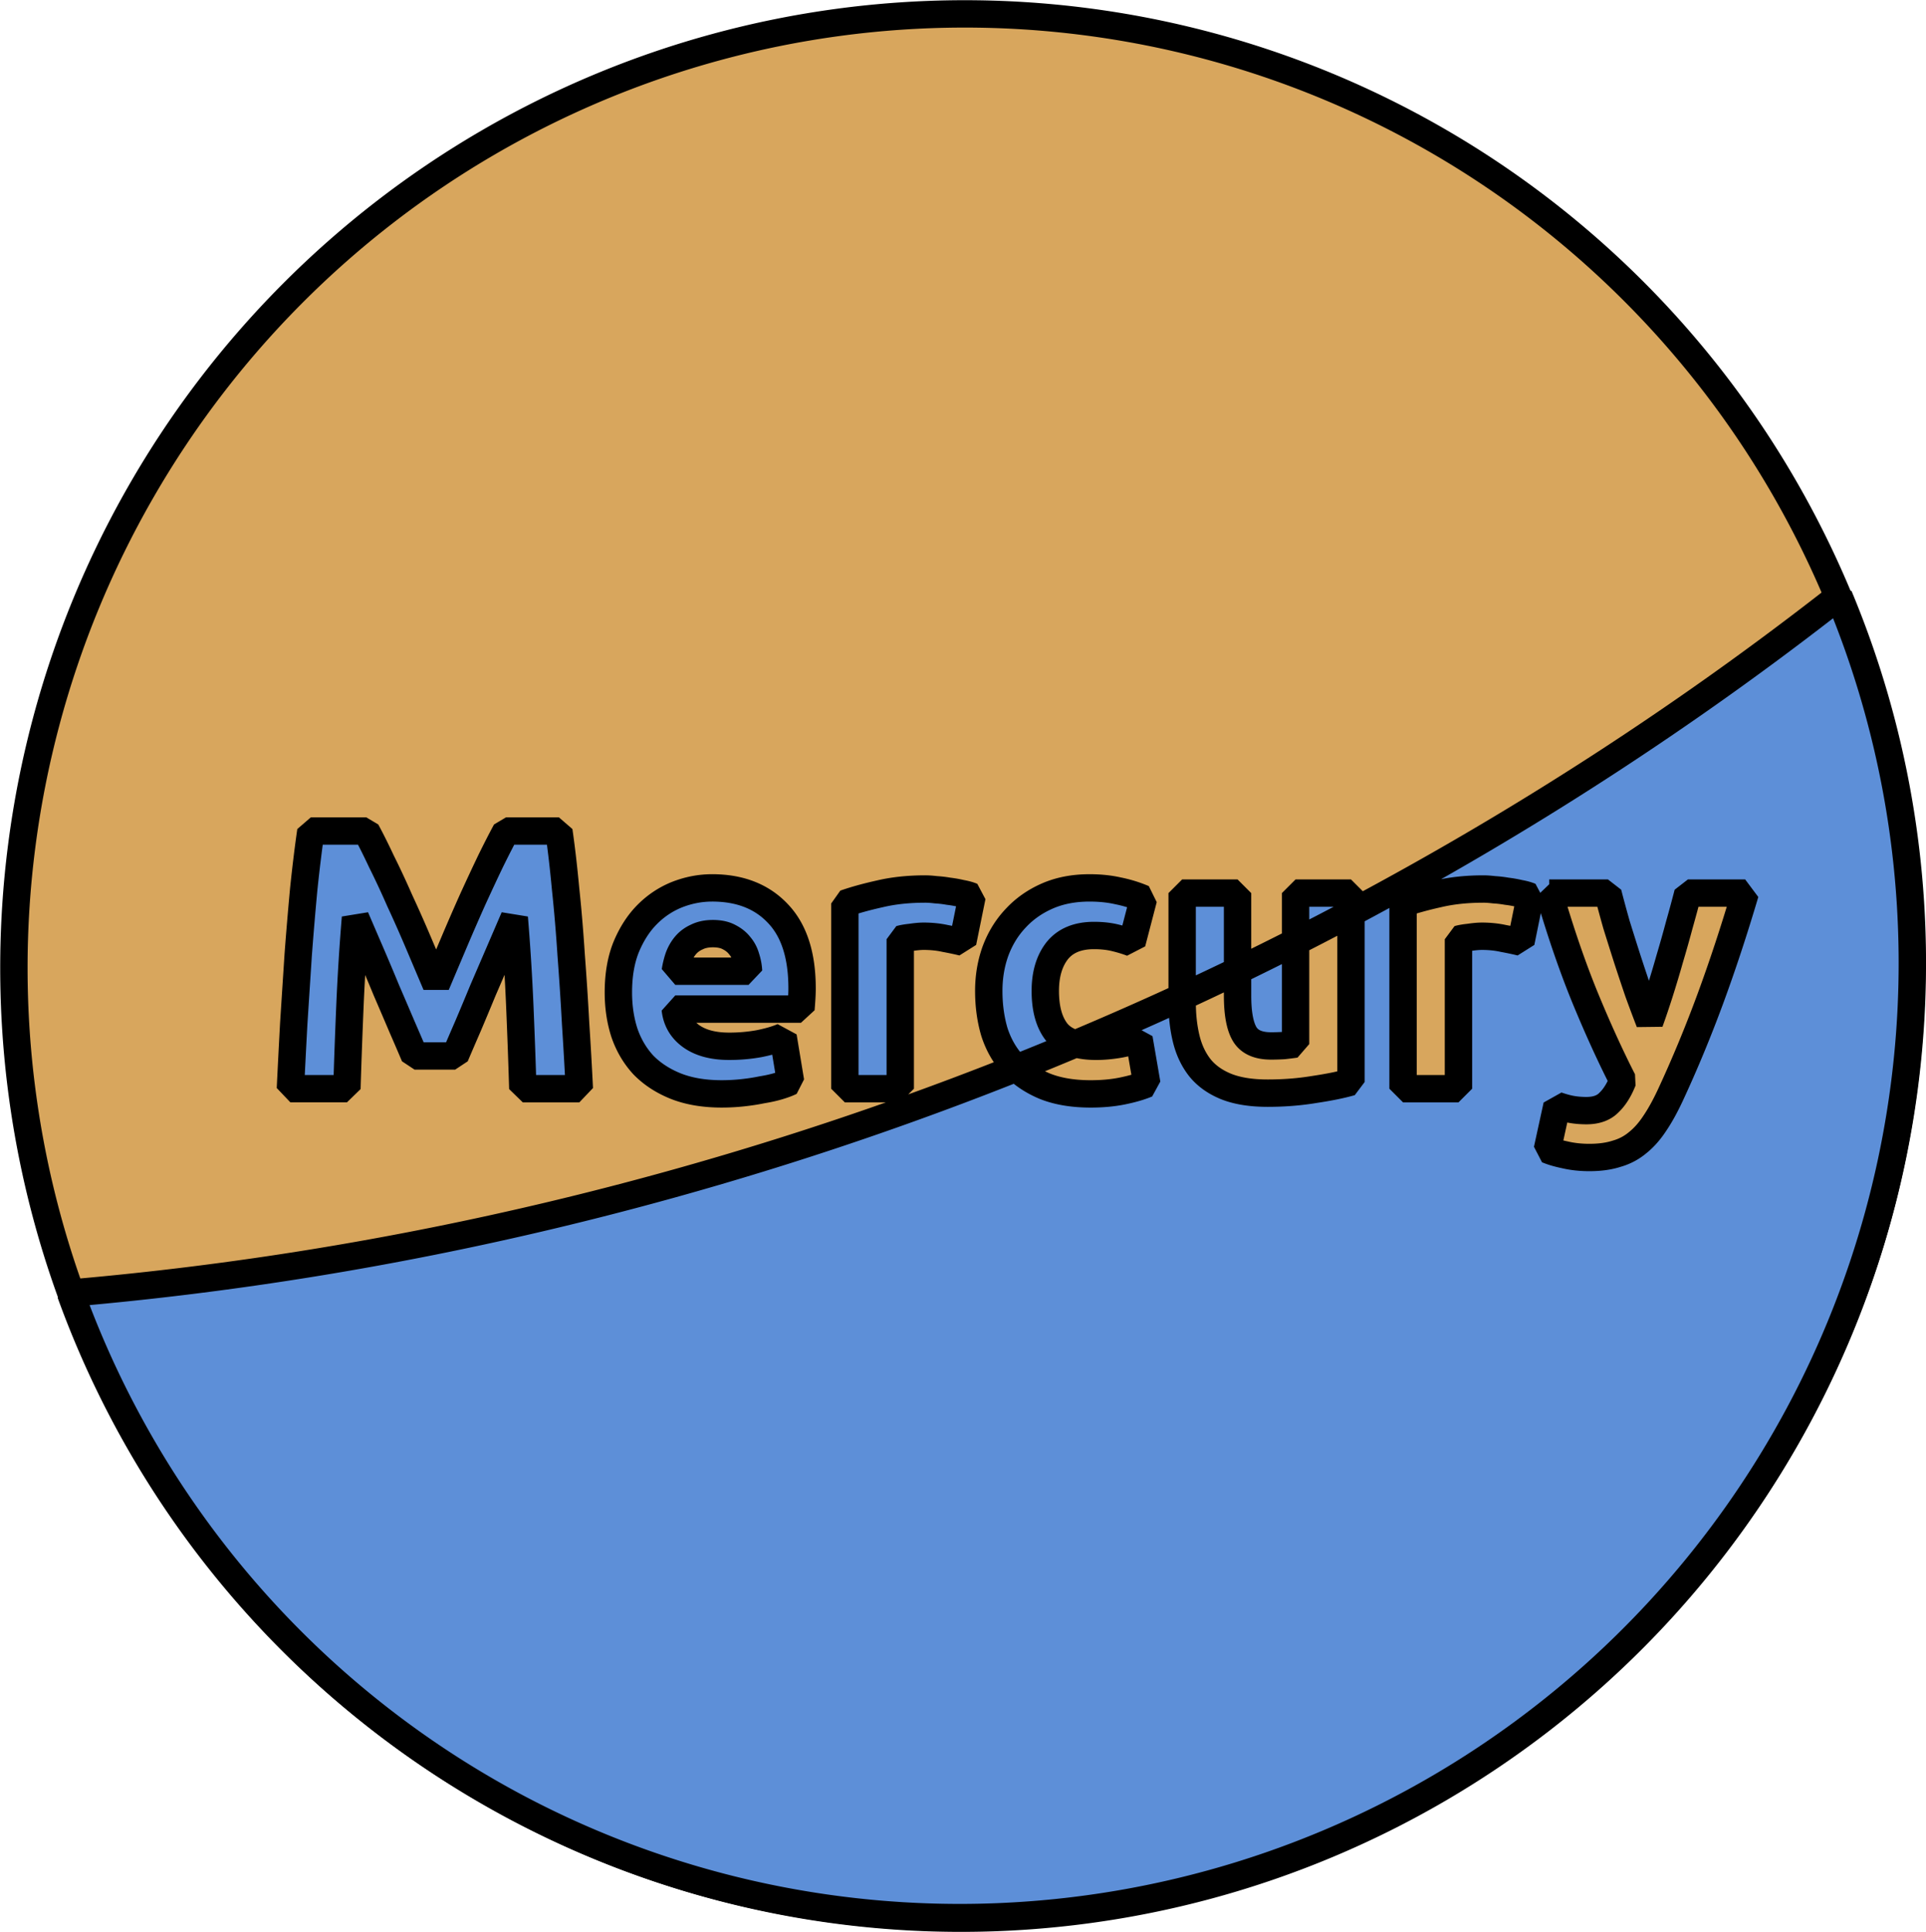 <?xml version="1.0" encoding="UTF-8" standalone="no"?>
<!-- Created with Inkscape (http://www.inkscape.org/) -->

<svg
   width="267.606mm"
   height="268.476mm"
   viewBox="0 0 267.606 268.476"
   version="1.1"
   id="svg5"
   xml:space="preserve"
   xmlns="http://www.w3.org/2000/svg"
   xmlns:svg="http://www.w3.org/2000/svg"><defs
     id="defs2" /><g
     id="layer2"
     transform="rotate(27.925,453.556,229.013)"><path
       id="path26899"
       style="display:inline;opacity:1;mix-blend-mode:normal;fill:#d8a65d;fill-opacity:1;fill-rule:nonzero;stroke:#000000;stroke-width:3.803;stroke-linejoin:bevel"
       d="M 255.053,265.319 A 132.341,131.815 76.974 0 1 156.458,423.964 132.341,131.815 76.974 0 1 -1.793,324.737 132.341,131.815 76.974 0 1 96.802,166.092 132.341,131.815 76.974 0 1 255.053,265.319 Z" /><path
       id="path26903"
       style="display:inline;opacity:1;mix-blend-mode:normal;fill:#5d8fd8;fill-opacity:1;fill-rule:nonzero;stroke:#000000;stroke-width:3.803;stroke-linejoin:bevel"
       d="m 210.126,192.636 c -0.002,0.004 -0.004,0.009 -0.006,0.013 -10.973,24.646 -24.166,48.285 -39.286,70.623 l 10.992,20.738 c -0.979,0.948 -2.309,2.042 -3.99,3.284 -1.665,1.272 -3.501,2.441 -5.51,3.505 -2.039,1.081 -3.889,1.71 -5.549,1.888 -1.63,0.162 -3.098,-0.034 -4.405,-0.589 -1.324,-0.585 -2.516,-1.474 -3.576,-2.666 -1.061,-1.192 -2.027,-2.61 -2.898,-4.254 l -0.339,-0.639 c -3.268,4.289 -6.612,8.52 -10.025,12.694 0.835,-0.179 1.734,-0.521 2.698,-1.032 0.822,-0.436 1.664,-0.979 2.527,-1.632 0.863,-0.652 1.601,-1.356 2.215,-2.11 l 3.911,5.062 c -0.614,0.754 -1.45,1.567 -2.508,2.44 -1.058,0.873 -2.302,1.688 -3.733,2.446 -2.191,1.161 -4.248,1.842 -6.169,2.042 -1.656,0.145 -3.2,0.015 -4.632,-0.387 -29.219,34.375 -63.385,64.546 -101.273,89.044 -0.069,0.045 -0.14,0.087 -0.209,0.132 a 132.341,131.815 90 0 0 88.27,34.129 132.341,131.815 90 0 0 131.815,-132.341 132.341,131.815 90 0 0 -48.318,-102.393 z m -70.285,111.428 c 1.919,-2.258 3.815,-4.536 5.691,-6.83 -1.169,0.25 -2.213,0.177 -3.13,-0.223 -1.542,-0.703 -2.886,-2.135 -4.031,-4.296 -1.081,-2.039 -1.465,-3.941 -1.152,-5.705 0.343,-1.78 1.519,-3.202 3.527,-4.267 0.944,-0.5 1.844,-0.86 2.702,-1.081 0.858,-0.221 1.671,-0.379 2.439,-0.474 l -1.464,-6.183 c -1.23,0.106 -2.434,0.335 -3.613,0.687 -1.194,0.321 -2.431,0.82 -3.709,1.498 -1.948,1.032 -3.505,2.287 -4.672,3.763 -1.167,1.476 -1.977,3.075 -2.429,4.796 -0.468,1.691 -0.58,3.465 -0.336,5.324 0.259,1.812 0.848,3.586 1.767,5.321 0.952,1.796 2.067,3.348 3.346,4.659 1.294,1.264 2.741,2.193 4.342,2.786 0.237,0.084 0.478,0.158 0.722,0.226 z m 15.717,-19.523 c 1.72,-2.258 3.419,-4.532 5.098,-6.821 l -5.047,-9.522 -6.802,3.605 z m 5.098,-6.821 1.608,3.033 c 1.161,2.191 2.289,3.62 3.384,4.288 1.094,0.667 2.433,0.582 4.016,-0.257 0.487,-0.258 0.996,-0.547 1.528,-0.868 0.516,-0.351 0.97,-0.67 1.364,-0.957 l -6.65,-12.547 c -1.727,2.452 -3.475,4.889 -5.249,7.308 z m 5.249,-7.308 c 1.665,-2.365 3.308,-4.745 4.929,-7.14 l -1.301,-2.454 -6.802,3.605 z M 37.8,320.874 c 0.809,2.261 1.77,4.773 2.883,7.536 1.128,2.716 2.335,5.546 3.622,8.489 1.302,2.897 2.611,5.809 3.929,8.736 1.348,2.911 2.623,5.646 3.824,8.207 l 6.939,-3.678 c -1.538,-3.122 -3.191,-6.535 -4.958,-10.237 -1.767,-3.702 -3.475,-7.476 -5.123,-11.32 1.225,0.988 2.585,2.081 4.077,3.278 1.492,1.197 2.969,2.403 4.431,3.616 1.492,1.197 2.922,2.35 4.289,3.458 1.351,1.077 2.505,2.006 3.464,2.784 l 4.976,-2.638 c -0.106,-1.23 -0.226,-2.707 -0.36,-4.429 -0.149,-1.753 -0.316,-3.575 -0.499,-5.466 l -0.46,-5.721 c -0.153,-1.907 -0.294,-3.645 -0.424,-5.214 2.256,3.521 4.42,7.053 6.492,10.594 2.072,3.541 3.968,6.825 5.688,9.85 l 6.939,-3.678 c -1.445,-2.431 -3.008,-5.014 -4.691,-7.747 -1.652,-2.75 -3.327,-5.469 -5.025,-8.156 -1.683,-2.734 -3.347,-5.322 -4.992,-7.763 -1.631,-2.488 -3.155,-4.702 -4.573,-6.641 l -6.483,3.436 c -0.015,1.295 0.007,2.881 0.067,4.76 0.074,1.832 0.175,3.825 0.304,5.98 0.142,2.108 0.309,4.261 0.5,6.46 0.191,2.199 0.371,4.267 0.541,6.205 -1.508,-1.228 -3.119,-2.538 -4.832,-3.93 -1.713,-1.392 -3.416,-2.731 -5.111,-4.016 -1.68,-1.332 -3.273,-2.534 -4.778,-3.608 -1.49,-1.12 -2.776,-2.038 -3.856,-2.752 z m 52.962,-19.124 c -1.461,0.774 -2.746,1.807 -3.856,3.096 -1.079,1.274 -1.869,2.725 -2.37,4.355 -0.501,1.63 -0.658,3.429 -0.473,5.397 0.2,1.921 0.864,3.948 1.993,6.078 0.936,1.765 2.05,3.279 3.344,4.543 1.324,1.248 2.802,2.16 4.433,2.738 1.646,0.531 3.43,0.697 5.351,0.497 1.952,-0.216 4.008,-0.896 6.169,-2.042 0.852,-0.452 1.681,-0.949 2.484,-1.492 0.804,-0.543 1.53,-1.084 2.18,-1.623 0.696,-0.525 1.3,-1.04 1.812,-1.545 0.512,-0.505 0.902,-0.946 1.171,-1.322 l -3.841,-5.04 c -0.583,0.738 -1.419,1.552 -2.508,2.44 -1.074,0.842 -2.235,1.594 -3.483,2.255 -1.948,1.032 -3.718,1.444 -5.31,1.235 -1.592,-0.209 -2.835,-0.973 -3.729,-2.292 l 15.431,-8.179 c -0.163,-0.381 -0.35,-0.808 -0.562,-1.281 -0.228,-0.503 -0.446,-0.953 -0.656,-1.348 -2.146,-4.048 -4.756,-6.582 -7.831,-7.603 -3.091,-1.051 -6.341,-0.674 -9.75,1.132 z M 116.994,288.022 c -2.039,1.081 -3.791,2.263 -5.255,3.546 -1.45,1.236 -2.671,2.39 -3.662,3.462 l 12.05,22.735 6.802,-3.605 -9.727,-18.352 c 0.256,-0.253 0.657,-0.563 1.203,-0.93 0.56,-0.414 1.053,-0.734 1.479,-0.96 0.944,-0.5 1.875,-0.877 2.793,-1.13 0.902,-0.283 1.698,-0.51 2.388,-0.681 l -1.835,-6.221 c -0.446,0.041 -0.952,0.154 -1.518,0.337 -0.582,0.152 -1.148,0.336 -1.698,0.549 -0.566,0.183 -1.115,0.396 -1.649,0.64 -0.55,0.213 -1.007,0.417 -1.373,0.611 z m 68.526,-36.321 c 0.365,-0.194 0.823,-0.397 1.373,-0.611 0.534,-0.244 1.083,-0.457 1.649,-0.64 0.55,-0.213 1.116,-0.396 1.698,-0.549 0.566,-0.183 1.072,-0.295 1.518,-0.337 l 1.835,6.221 c -0.689,0.17 -1.485,0.397 -2.388,0.681 -0.919,0.253 -1.85,0.63 -2.793,1.13 -0.426,0.226 -0.919,0.546 -1.479,0.96 -0.546,0.367 -0.947,0.677 -1.203,0.93 l 9.727,18.352 -6.802,3.605 -12.05,-22.735 c 0.992,-1.071 2.212,-2.225 3.662,-3.462 1.464,-1.283 3.216,-2.465 5.255,-3.546 z m 8.347,-3.781 7.213,-3.823 c 0.933,1.026 1.969,2.134 3.107,3.324 1.152,1.144 2.336,2.31 3.55,3.498 1.199,1.158 2.381,2.286 3.548,3.383 1.197,1.081 2.298,2.057 3.305,2.927 -0.185,-1.305 -0.419,-2.741 -0.703,-4.306 -0.284,-1.565 -0.599,-3.152 -0.945,-4.762 -0.332,-1.656 -0.678,-3.266 -1.039,-4.829 -0.346,-1.61 -0.682,-3.089 -1.007,-4.437 l 7.031,-3.726 c 1.082,5.352 1.951,10.448 2.605,15.286 0.654,4.838 1.107,9.627 1.358,14.368 0.087,1.708 0.061,3.204 -0.078,4.486 -0.123,1.313 -0.403,2.475 -0.842,3.487 -0.422,1.042 -1.048,1.959 -1.877,2.749 -0.782,0.804 -1.812,1.545 -3.091,2.223 -1.065,0.565 -2.111,0.982 -3.137,1.253 -0.979,0.285 -1.823,0.459 -2.53,0.522 l -1.693,-6.062 c 0.829,-0.128 1.542,-0.291 2.138,-0.49 0.596,-0.199 1.198,-0.46 1.807,-0.782 1.217,-0.645 1.969,-1.472 2.253,-2.481 0.331,-0.994 0.418,-2.19 0.261,-3.589 -3.165,-2.221 -6.524,-4.807 -10.077,-7.758 -3.569,-2.982 -7.288,-6.469 -11.158,-10.46 z M 93.83,307.317 c 0.791,-0.419 1.518,-0.629 2.181,-0.629 0.693,-0.017 1.32,0.099 1.88,0.348 0.591,0.233 1.108,0.583 1.551,1.05 0.473,0.451 0.878,0.958 1.215,1.52 l -8.994,4.767 c -0.215,-0.627 -0.377,-1.263 -0.484,-1.907 -0.093,-0.691 -0.07,-1.347 0.069,-1.967 0.139,-0.62 0.418,-1.196 0.837,-1.73 0.403,-0.564 0.985,-1.048 1.746,-1.452 z" /></g></svg>
